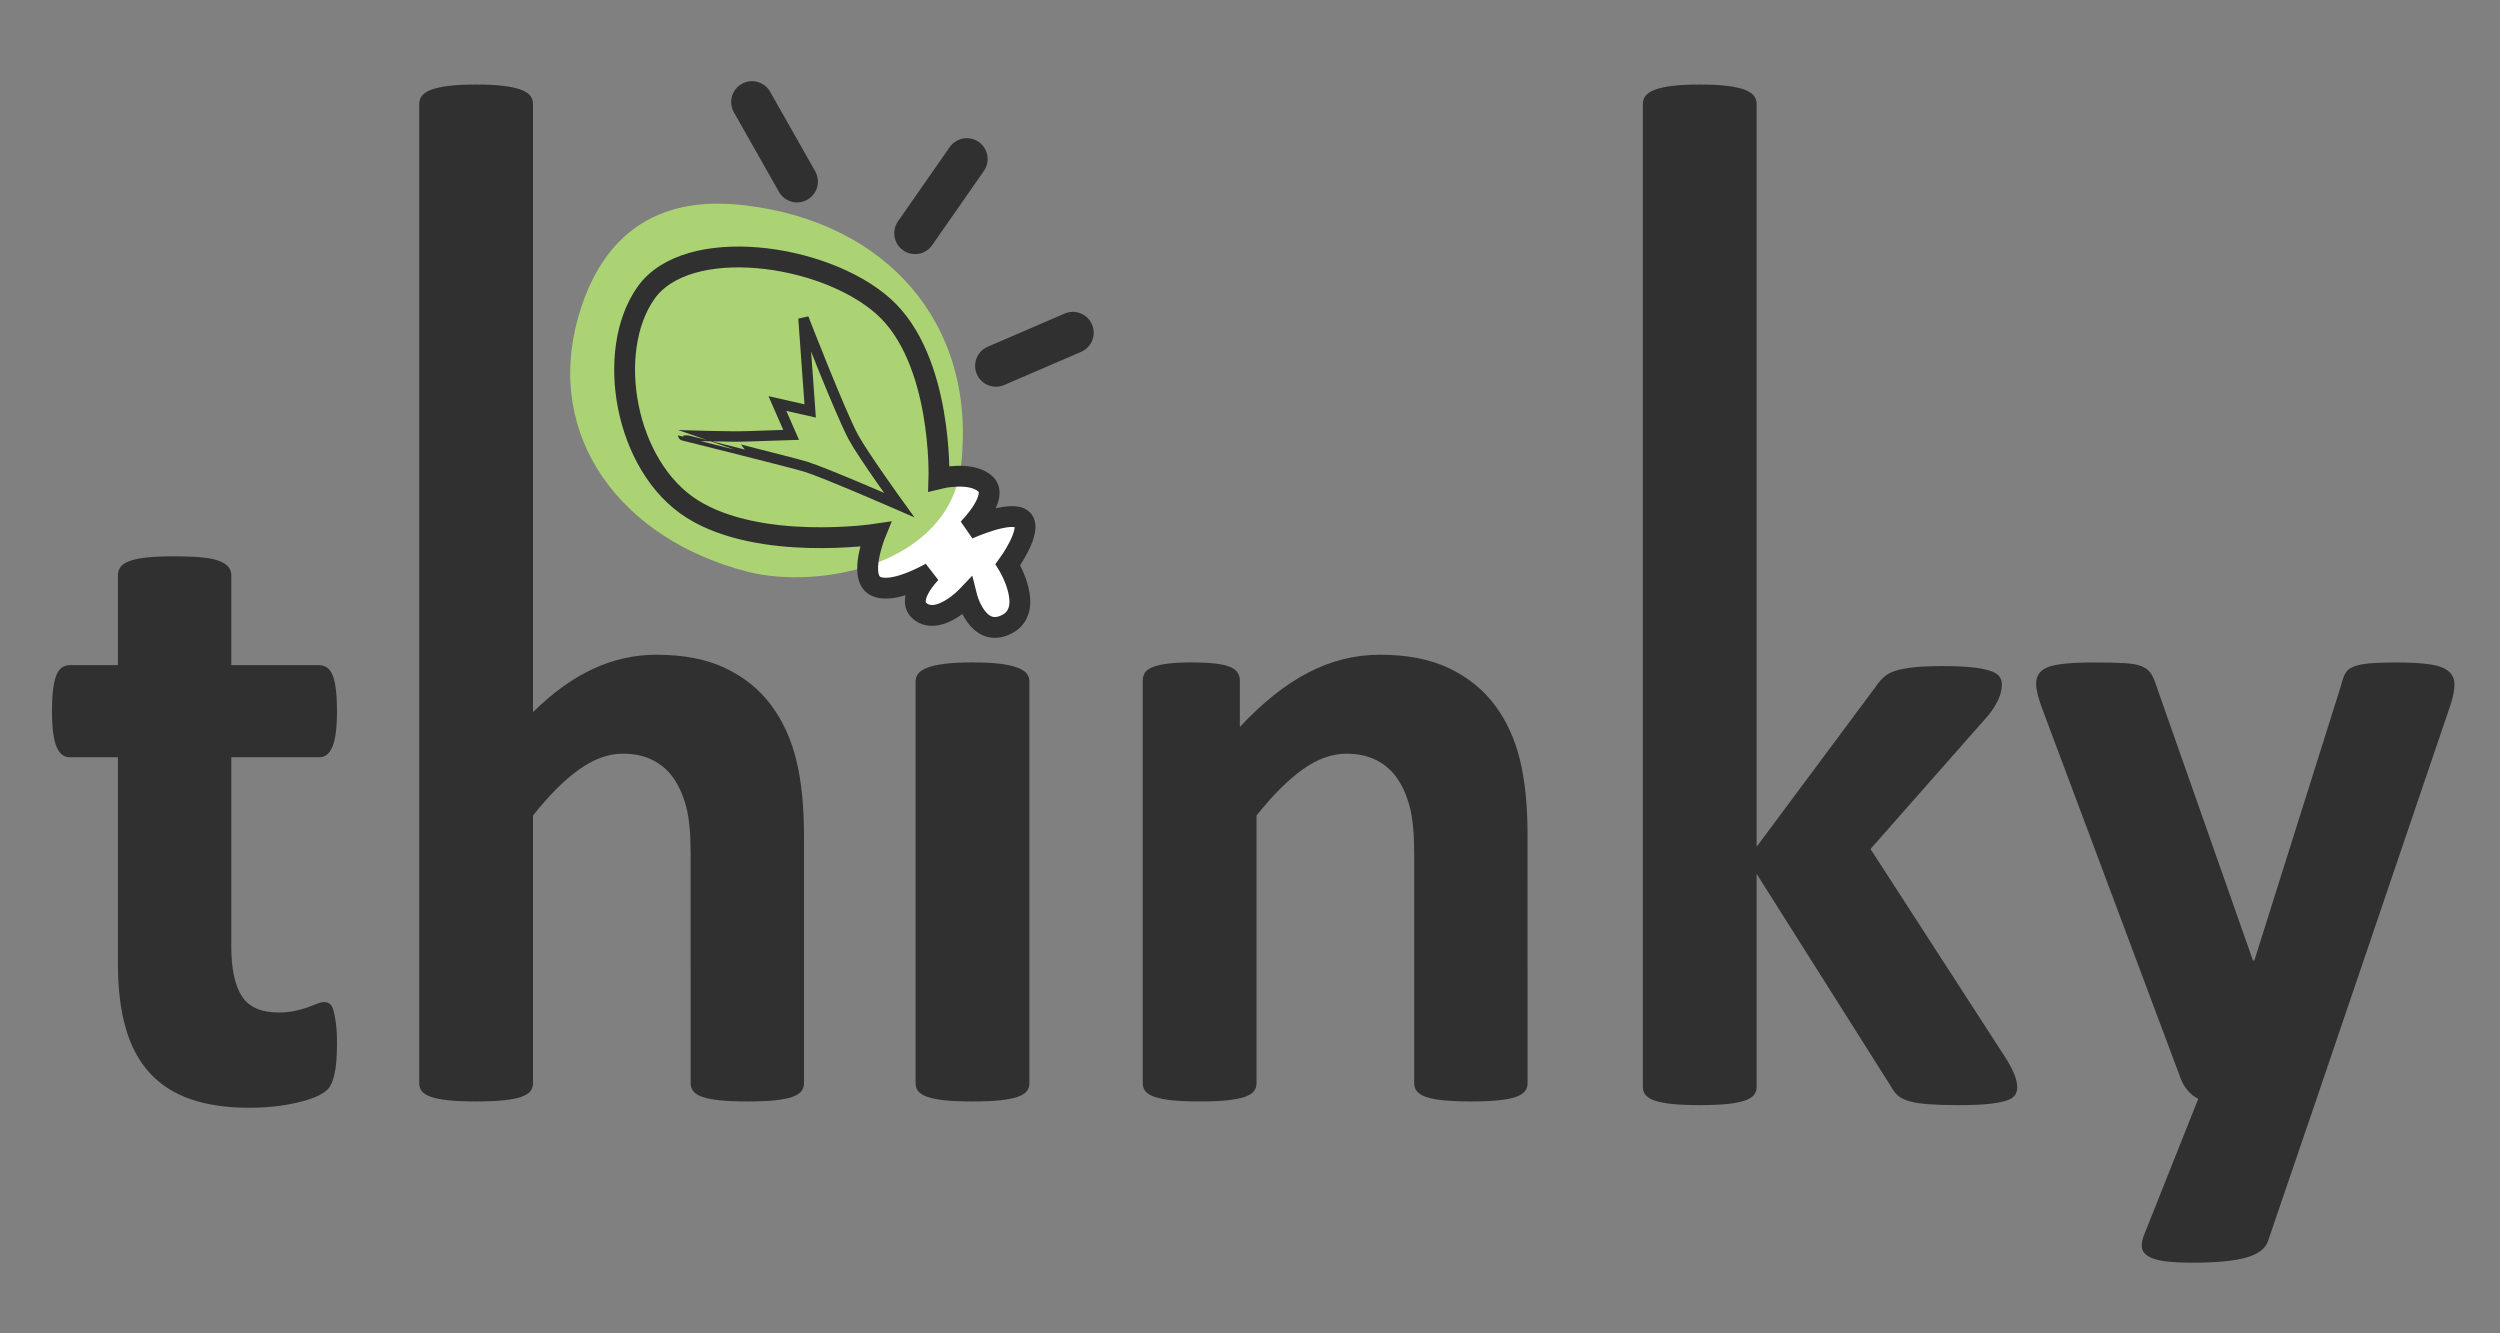 <?xml version="1.0" encoding="utf-8"?>
<!-- Generator: Adobe Illustrator 13.0.0, SVG Export Plug-In . SVG Version: 6.00 Build 14948)  -->
<!DOCTYPE svg PUBLIC "-//W3C//DTD SVG 1.1//EN" "http://www.w3.org/Graphics/SVG/1.1/DTD/svg11.dtd">
<svg version="1.1" id="Layer_1" xmlns="http://www.w3.org/2000/svg" xmlns:xlink="http://www.w3.org/1999/xlink" x="0px" y="0px"
	 width="120px" height="64px" viewBox="0 0 120 64" enable-background="new 0 0 120 64" xml:space="preserve">
<rect x="0" y="0" width="120" height="64" fill="#808080" stroke="none"/>
<g>
	<path fill="#303030" d="M16.176,50.094c0,0.636-0.04,1.124-0.12,1.464c-0.079,0.34-0.184,0.578-0.314,0.716
		c-0.13,0.137-0.322,0.26-0.575,0.368s-0.55,0.202-0.889,0.281c-0.339,0.08-0.708,0.142-1.105,0.186
		c-0.397,0.043-0.798,0.064-1.203,0.064c-1.084,0-2.023-0.137-2.818-0.412c-0.794-0.274-1.453-0.697-1.973-1.269
		c-0.521-0.57-0.903-1.289-1.149-2.156C5.783,48.47,5.66,47.443,5.66,46.258V36.35H3.341c-0.274,0-0.484-0.17-0.629-0.51
		c-0.144-0.34-0.216-0.907-0.216-1.701c0-0.42,0.018-0.773,0.054-1.063c0.037-0.289,0.091-0.517,0.163-0.684
		c0.072-0.166,0.163-0.285,0.271-0.357c0.109-0.072,0.234-0.108,0.379-0.108H5.66v-4.314c0-0.144,0.04-0.274,0.12-0.39
		c0.08-0.116,0.224-0.213,0.433-0.292c0.209-0.079,0.492-0.137,0.845-0.174c0.354-0.036,0.792-0.054,1.313-0.054
		c0.535,0,0.979,0.019,1.333,0.054c0.354,0.037,0.632,0.094,0.834,0.174c0.203,0.08,0.347,0.177,0.434,0.292s0.13,0.246,0.13,0.39
		v4.314h4.206c0.144,0,0.271,0.037,0.379,0.108c0.109,0.072,0.199,0.191,0.271,0.357c0.073,0.167,0.127,0.395,0.163,0.684
		c0.036,0.289,0.054,0.643,0.054,1.063c0,0.794-0.072,1.361-0.217,1.701c-0.144,0.34-0.354,0.51-0.628,0.51h-4.228v9.084
		c0,1.055,0.167,1.846,0.499,2.373c0.333,0.528,0.925,0.792,1.778,0.792c0.289,0,0.549-0.025,0.78-0.076
		c0.232-0.051,0.438-0.108,0.618-0.173c0.181-0.065,0.333-0.123,0.455-0.175c0.124-0.05,0.235-0.075,0.336-0.075
		c0.087,0,0.169,0.025,0.249,0.075c0.08,0.052,0.141,0.153,0.184,0.305c0.044,0.152,0.083,0.357,0.12,0.617
		C16.158,49.356,16.176,49.689,16.176,50.094z"/>
	<path fill="#303030" d="M38.592,52.002c0,0.145-0.042,0.271-0.13,0.38c-0.086,0.108-0.231,0.198-0.433,0.271
		c-0.202,0.071-0.48,0.125-0.835,0.162c-0.354,0.036-0.791,0.055-1.312,0.055c-0.535,0-0.979-0.019-1.333-0.055
		c-0.354-0.037-0.632-0.091-0.834-0.162c-0.202-0.073-0.347-0.163-0.434-0.271s-0.13-0.235-0.13-0.38V40.967
		c0-0.939-0.068-1.676-0.206-2.211c-0.138-0.535-0.336-0.993-0.597-1.377c-0.259-0.384-0.596-0.68-1.008-0.889
		c-0.412-0.21-0.892-0.313-1.442-0.313c-0.693,0-1.395,0.252-2.103,0.758c-0.708,0.506-1.445,1.243-2.211,2.211v12.856
		c0,0.145-0.043,0.271-0.129,0.38c-0.087,0.107-0.235,0.198-0.444,0.271c-0.21,0.071-0.488,0.125-0.835,0.161
		c-0.347,0.037-0.787,0.055-1.322,0.055c-0.534,0-0.975-0.018-1.322-0.055c-0.347-0.036-0.625-0.09-0.834-0.161
		c-0.209-0.073-0.357-0.164-0.445-0.271c-0.086-0.109-0.13-0.235-0.13-0.38V4.99c0-0.145,0.043-0.274,0.13-0.39
		c0.087-0.116,0.235-0.213,0.445-0.292c0.21-0.08,0.487-0.141,0.834-0.185c0.347-0.043,0.788-0.065,1.322-0.065
		c0.535,0,0.976,0.022,1.322,0.065c0.347,0.044,0.625,0.104,0.835,0.185c0.209,0.08,0.357,0.176,0.444,0.292
		c0.086,0.116,0.129,0.246,0.129,0.39v29.19c0.939-0.924,1.897-1.614,2.873-2.07c0.976-0.455,1.991-0.683,3.046-0.683
		c1.315,0,2.425,0.217,3.328,0.651c0.903,0.434,1.633,1.026,2.19,1.778c0.556,0.752,0.957,1.629,1.203,2.634
		c0.246,1.004,0.368,2.223,0.368,3.653V52.002L38.592,52.002z"/>
	<path fill="#303030" d="M49.411,52.002c0,0.145-0.043,0.271-0.13,0.38c-0.086,0.108-0.235,0.198-0.445,0.271
		c-0.209,0.071-0.487,0.125-0.834,0.162c-0.347,0.036-0.788,0.055-1.323,0.055c-0.535,0-0.975-0.019-1.322-0.055
		c-0.347-0.037-0.625-0.091-0.834-0.162c-0.21-0.073-0.358-0.163-0.445-0.271c-0.086-0.108-0.13-0.235-0.13-0.38V32.707
		c0-0.145,0.043-0.271,0.13-0.379c0.087-0.108,0.235-0.202,0.445-0.282c0.209-0.08,0.487-0.141,0.834-0.185s0.788-0.065,1.322-0.065
		c0.535,0,0.976,0.021,1.323,0.065c0.346,0.043,0.625,0.105,0.834,0.185s0.358,0.174,0.445,0.282c0.087,0.108,0.13,0.235,0.13,0.379
		V52.002z"/>
	<path fill="#303030" d="M73.324,52.002c0,0.145-0.044,0.271-0.13,0.38c-0.087,0.108-0.232,0.198-0.435,0.271
		c-0.202,0.071-0.48,0.125-0.835,0.162c-0.354,0.036-0.791,0.055-1.312,0.055c-0.534,0-0.979-0.019-1.333-0.055
		c-0.354-0.037-0.632-0.091-0.834-0.162c-0.202-0.073-0.348-0.163-0.434-0.271c-0.088-0.108-0.13-0.235-0.13-0.38V40.967
		c0-0.939-0.069-1.676-0.207-2.211c-0.137-0.535-0.336-0.993-0.596-1.377c-0.261-0.383-0.596-0.68-1.009-0.889
		c-0.411-0.21-0.892-0.313-1.441-0.313c-0.693,0-1.395,0.252-2.103,0.758s-1.445,1.243-2.211,2.211v12.856
		c0,0.145-0.043,0.271-0.13,0.38c-0.087,0.107-0.235,0.198-0.444,0.271c-0.21,0.071-0.488,0.125-0.835,0.161
		c-0.346,0.037-0.788,0.055-1.322,0.055c-0.534,0-0.975-0.018-1.322-0.055c-0.347-0.036-0.625-0.09-0.835-0.161
		c-0.209-0.073-0.357-0.164-0.444-0.271c-0.087-0.109-0.13-0.235-0.13-0.38V32.664c0-0.146,0.036-0.271,0.108-0.38
		c0.072-0.108,0.202-0.199,0.39-0.271c0.188-0.072,0.43-0.126,0.727-0.162c0.296-0.036,0.668-0.055,1.117-0.055
		c0.462,0,0.845,0.019,1.149,0.055c0.303,0.036,0.538,0.09,0.705,0.162c0.166,0.072,0.285,0.162,0.357,0.271
		c0.072,0.109,0.108,0.235,0.108,0.38v2.232c1.07-1.155,2.157-2.023,3.262-2.602c1.106-0.579,2.259-0.867,3.459-0.867
		c1.314,0,2.424,0.217,3.327,0.65c0.904,0.434,1.634,1.022,2.19,1.768c0.556,0.743,0.958,1.614,1.203,2.611
		c0.246,0.998,0.368,2.198,0.368,3.599L73.324,52.002L73.324,52.002z"/>
	<path fill="#303030" d="M96.828,52.2c0,0.145-0.04,0.271-0.119,0.38s-0.225,0.195-0.434,0.261c-0.21,0.064-0.496,0.115-0.856,0.152
		c-0.361,0.034-0.831,0.053-1.409,0.053c-0.594,0-1.073-0.015-1.442-0.043c-0.368-0.029-0.672-0.076-0.911-0.141
		c-0.237-0.066-0.421-0.155-0.552-0.271c-0.131-0.116-0.246-0.268-0.348-0.456l-6.438-10.19v10.233c0,0.145-0.043,0.271-0.13,0.38
		s-0.234,0.198-0.444,0.271c-0.209,0.073-0.487,0.126-0.835,0.163c-0.347,0.035-0.787,0.054-1.322,0.054s-0.976-0.019-1.322-0.054
		c-0.348-0.037-0.626-0.09-0.835-0.163c-0.21-0.072-0.357-0.162-0.444-0.271s-0.13-0.235-0.13-0.38V4.99
		c0-0.145,0.043-0.274,0.13-0.39c0.087-0.116,0.234-0.213,0.444-0.292c0.209-0.08,0.487-0.141,0.835-0.185
		c0.347-0.043,0.787-0.065,1.322-0.065s0.976,0.022,1.322,0.065c0.348,0.044,0.626,0.104,0.835,0.185
		c0.21,0.08,0.357,0.176,0.444,0.292c0.087,0.116,0.13,0.246,0.13,0.39v35.655l5.724-7.697c0.116-0.173,0.246-0.325,0.39-0.455
		c0.146-0.13,0.337-0.231,0.575-0.304c0.239-0.072,0.536-0.126,0.89-0.163c0.353-0.036,0.806-0.054,1.354-0.054
		c0.535,0,0.986,0.019,1.354,0.054c0.369,0.037,0.665,0.091,0.89,0.163c0.223,0.072,0.379,0.163,0.466,0.271
		c0.087,0.108,0.129,0.242,0.129,0.401c0,0.216-0.053,0.447-0.161,0.693c-0.109,0.246-0.271,0.506-0.488,0.78l-5.658,6.418
		l6.548,10.124c0.173,0.289,0.3,0.539,0.379,0.749C96.788,51.836,96.828,52.027,96.828,52.2z"/>
	<path fill="#303030" d="M111.198,52.739l-2.341,6.852c-0.131,0.36-0.484,0.621-1.063,0.779c-0.578,0.16-1.425,0.239-2.537,0.239
		c-0.578,0-1.04-0.025-1.388-0.076c-0.347-0.05-0.607-0.134-0.78-0.249c-0.174-0.116-0.267-0.26-0.282-0.434
		c-0.015-0.173,0.029-0.383,0.131-0.629l2.579-6.481c-0.188-0.086-0.357-0.221-0.509-0.401s-0.264-0.372-0.336-0.574l-6.656-17.777
		c-0.188-0.507-0.281-0.893-0.281-1.161c0-0.267,0.086-0.476,0.26-0.628c0.174-0.151,0.466-0.256,0.878-0.314
		c0.412-0.058,0.958-0.087,1.637-0.087c0.622,0,1.113,0.011,1.475,0.033c0.361,0.021,0.643,0.076,0.846,0.162
		c0.202,0.087,0.354,0.221,0.455,0.401c0.101,0.181,0.203,0.437,0.304,0.77l4.553,12.943h0.064l4.163-13.204
		c0.086-0.375,0.199-0.625,0.336-0.747c0.138-0.123,0.365-0.214,0.683-0.271c0.318-0.058,0.875-0.087,1.67-0.087
		c0.621,0,1.139,0.029,1.55,0.087c0.412,0.058,0.715,0.166,0.911,0.325c0.194,0.159,0.292,0.372,0.292,0.639
		s-0.058,0.582-0.174,0.943L111.198,52.739z"/>
</g>
<path fill="#FFFFFF" d="M43.165,15.815c1.718,2.302,2.529,5.947,1.54,8.054c-0.153,0.326-0.234,0.597-0.455,0.875
	c-0.258,0.325,0.013,0.041-0.315,0.28c-2.31,1.688-7.256,1.223-10.576-0.7c-0.538-0.312-1.187-1.147-1.646-1.716
	c-2.114-2.622-2.395-6.366-0.689-8.517c2.076-2.617,5.662-2.304,10.214-0.063C42.044,14.426,42.652,15.129,43.165,15.815z"/>
<ellipse fill="#FFFFFF" cx="47.638" cy="28.403" rx="1.243" ry="1.647"/>
<ellipse transform="matrix(0.637 0.771 -0.771 0.637 37.818 -26.062)" fill="#FFFFFF" cx="46.567" cy="27.102" rx="1.129" ry="3.065"/>
<path fill="#FFFFFF" d="M47.267,23.147c0.657,0.656,0.029,2.264-1.403,3.591c-1.431,1.328-3.125,1.872-3.783,1.216
	c-0.658-0.656-0.03-2.264,1.402-3.591C44.915,23.036,46.609,22.492,47.267,23.147z"/>
<path fill="#ABD373" d="M35.806,9.863c-2.084-0.251-6.441-0.343-8.055,5.376c-1.618,5.736,2.061,10.657,8.147,12.207
	c3.424,0.871,9.71-0.312,10.239-5.16C46.878,15.504,42.528,10.672,35.806,9.863z"/>
<path fill="none" stroke="#303030" d="M42.014,25.644c0,0-0.827,2.036,0,2.482c0.828,0.446,2.673-0.637,2.673-0.637
	s-1.336,1.336-0.446,1.909c0.891,0.573,2.164-0.763,2.164-0.763s0.509,2.037,1.909,1.336c1.4-0.7,0.064-2.864,0.064-2.864
	s1.209-1.655,0.7-2.164c-0.509-0.509-2.609,0.446-2.609,0.446s1.527-1.528,0.827-2.164c-0.7-0.637-2.227-0.254-2.227-0.254
	s0.191-5.728-2.673-8.273c-2.863-2.546-9.418-3.437-11.391-0.637s-1.019,8.337,2.228,10.374
	C36.478,26.471,42.014,25.644,42.014,25.644z"/>
<path fill="none" stroke="#303030" stroke-width="0.5" d="M38.686,22.405c0.917,0.285,4.474,1.838,4.474,1.838
	s-1.716-2.375-2.195-3.254c-0.62-1.141-2.398-5.713-2.398-5.713l0.321,4.449l-1.573-0.356l0.66,1.505c0,0-1.52,0.047-2.122,0.07
	c-0.764,0.03-3.054-0.044-3.054-0.044S38.043,22.206,38.686,22.405z"/>
<line fill="none" stroke="#303030" stroke-width="2" stroke-linecap="round" x1="36.096" y1="4.897" x2="38.26" y2="8.715"/>
<line fill="none" stroke="#303030" stroke-width="2" stroke-linecap="round" x1="46.406" y1="7.633" x2="43.924" y2="11.197"/>
<line fill="none" stroke="#303030" stroke-width="2" stroke-linecap="round" x1="51.497" y1="15.97" x2="47.806" y2="17.562"/>
</svg>
